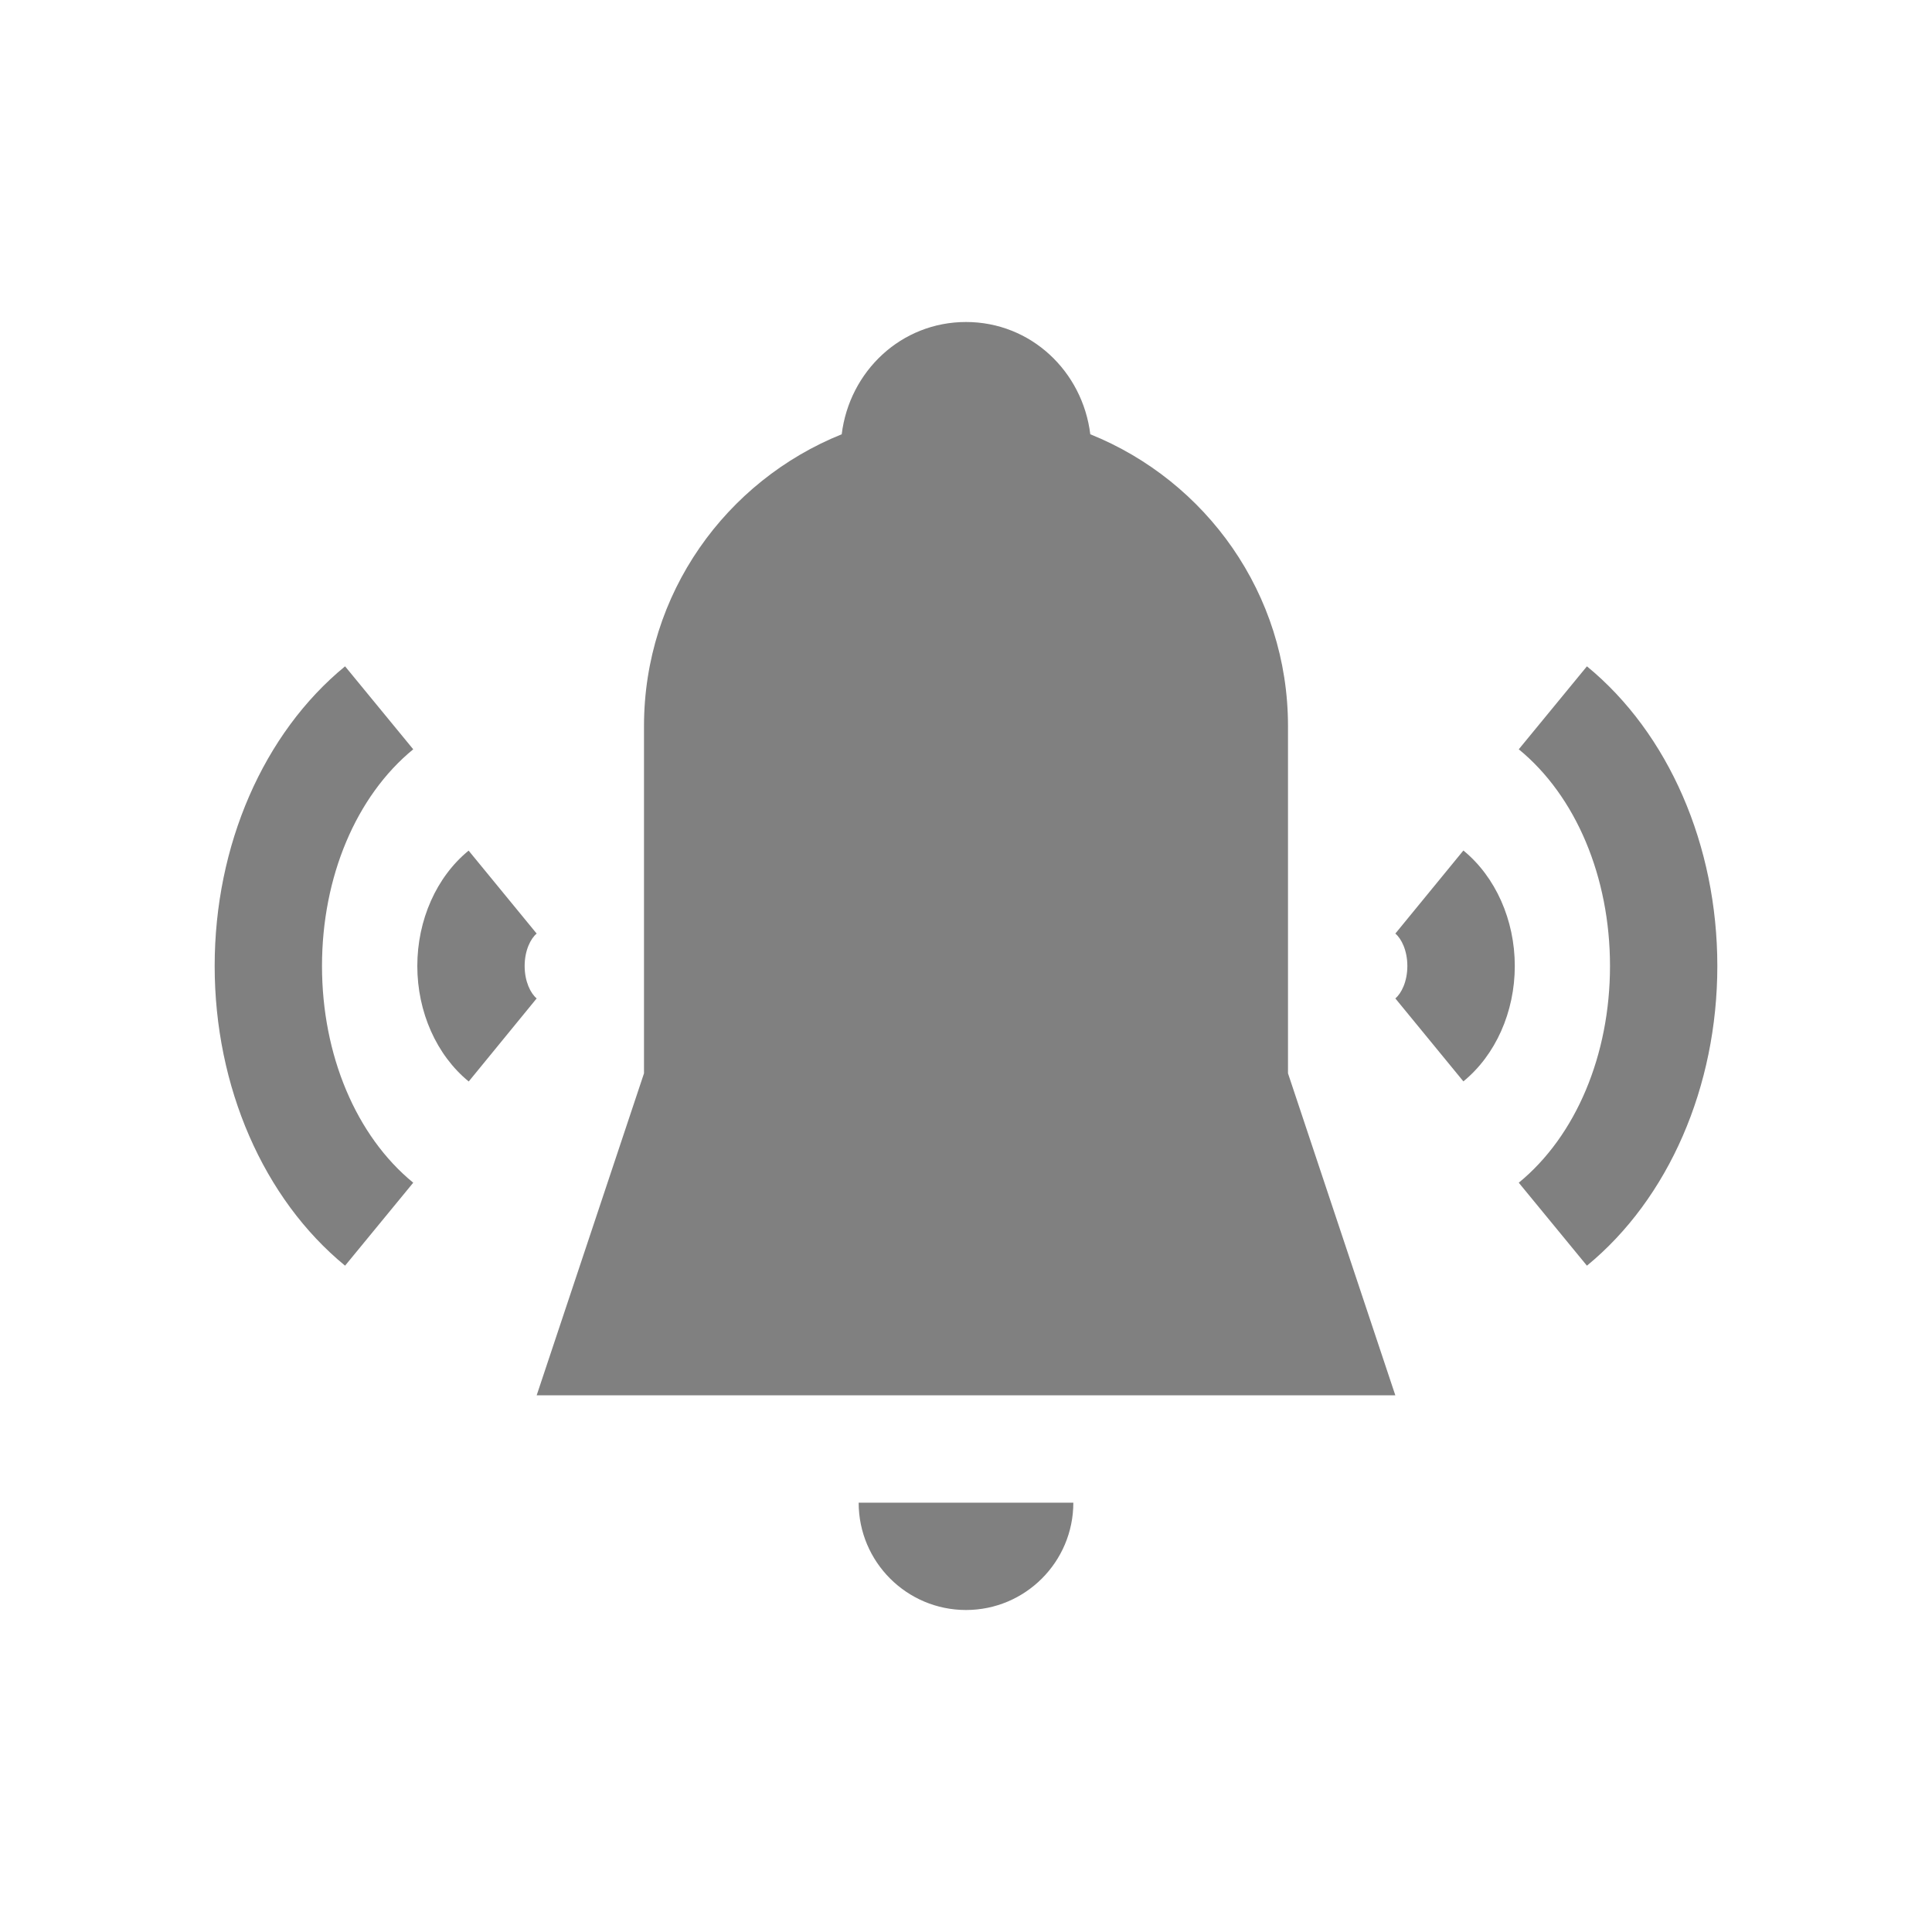 <?xml version="1.0" encoding="utf-8"?>
<!-- Generator: Adobe Illustrator 22.1.0, SVG Export Plug-In . SVG Version: 6.00 Build 0)  -->
<svg version="1.1" id="toolbar" xmlns="http://www.w3.org/2000/svg" xmlns:xlink="http://www.w3.org/1999/xlink" x="0px" y="0px"
	 width="18px" height="18px" viewBox="0 0 18 18" style="enable-background:new 0 0 18 18;" xml:space="preserve">
<style type="text/css">
	.st0{fill:#FFFFFF;}
	.st1{fill:#808080;}
	.st2{fill:#636F80;}
	.st3{fill-rule:evenodd;clip-rule:evenodd;fill:#FFFFFF;}
	.st4{fill-rule:evenodd;clip-rule:evenodd;fill:#808080;}
	.st5{fill-rule:evenodd;clip-rule:evenodd;fill:#636F80;}
	.st6{fill:#F7931E;}
</style>
<g id="Монтажная_область_4731">
	<g>
		<path class="st1" d="M12,6.765c0-1.234-0.764-2.285-1.842-2.719C10.086,3.46,9.605,3,9,3S7.914,3.46,7.842,4.046
			C6.764,4.48,6,5.531,6,6.765V10l-1,3h8l-1-3V6.765z"/>
		<path class="st1" d="M9,15c0.552,0,1-0.448,1-1H8C8,14.552,8.448,15,9,15z"/>
		<path class="st1" d="M3.215,6.208C2.454,6.832,2,7.876,2,9s0.454,2.168,1.215,2.792l0.635-0.773C3.317,10.583,3,9.828,3,9
			c0-0.828,0.317-1.583,0.85-2.019L3.215,6.208z"/>
		<path class="st1" d="M4.888,9c0-0.145,0.056-0.256,0.112-0.302L4.366,7.925C4.066,8.17,3.888,8.572,3.888,9
			c0,0.428,0.179,0.831,0.479,1.076L5,9.302C4.944,9.256,4.888,9.145,4.888,9z"/>
		<path class="st1" d="M14.785,6.208L14.15,6.981C14.683,7.417,15,8.172,15,9c0,0.828-0.317,1.583-0.85,2.019l0.635,0.773
			C15.546,11.168,16,10.124,16,9S15.546,6.832,14.785,6.208z"/>
		<path class="st1" d="M13,8.698C13.056,8.744,13.112,8.855,13.112,9S13.056,9.256,13,9.302l0.634,0.773
			c0.3-0.245,0.479-0.647,0.479-1.075c0-0.428-0.179-0.831-0.479-1.076L13,8.698z"/>
	</g>
</g>
</svg>
